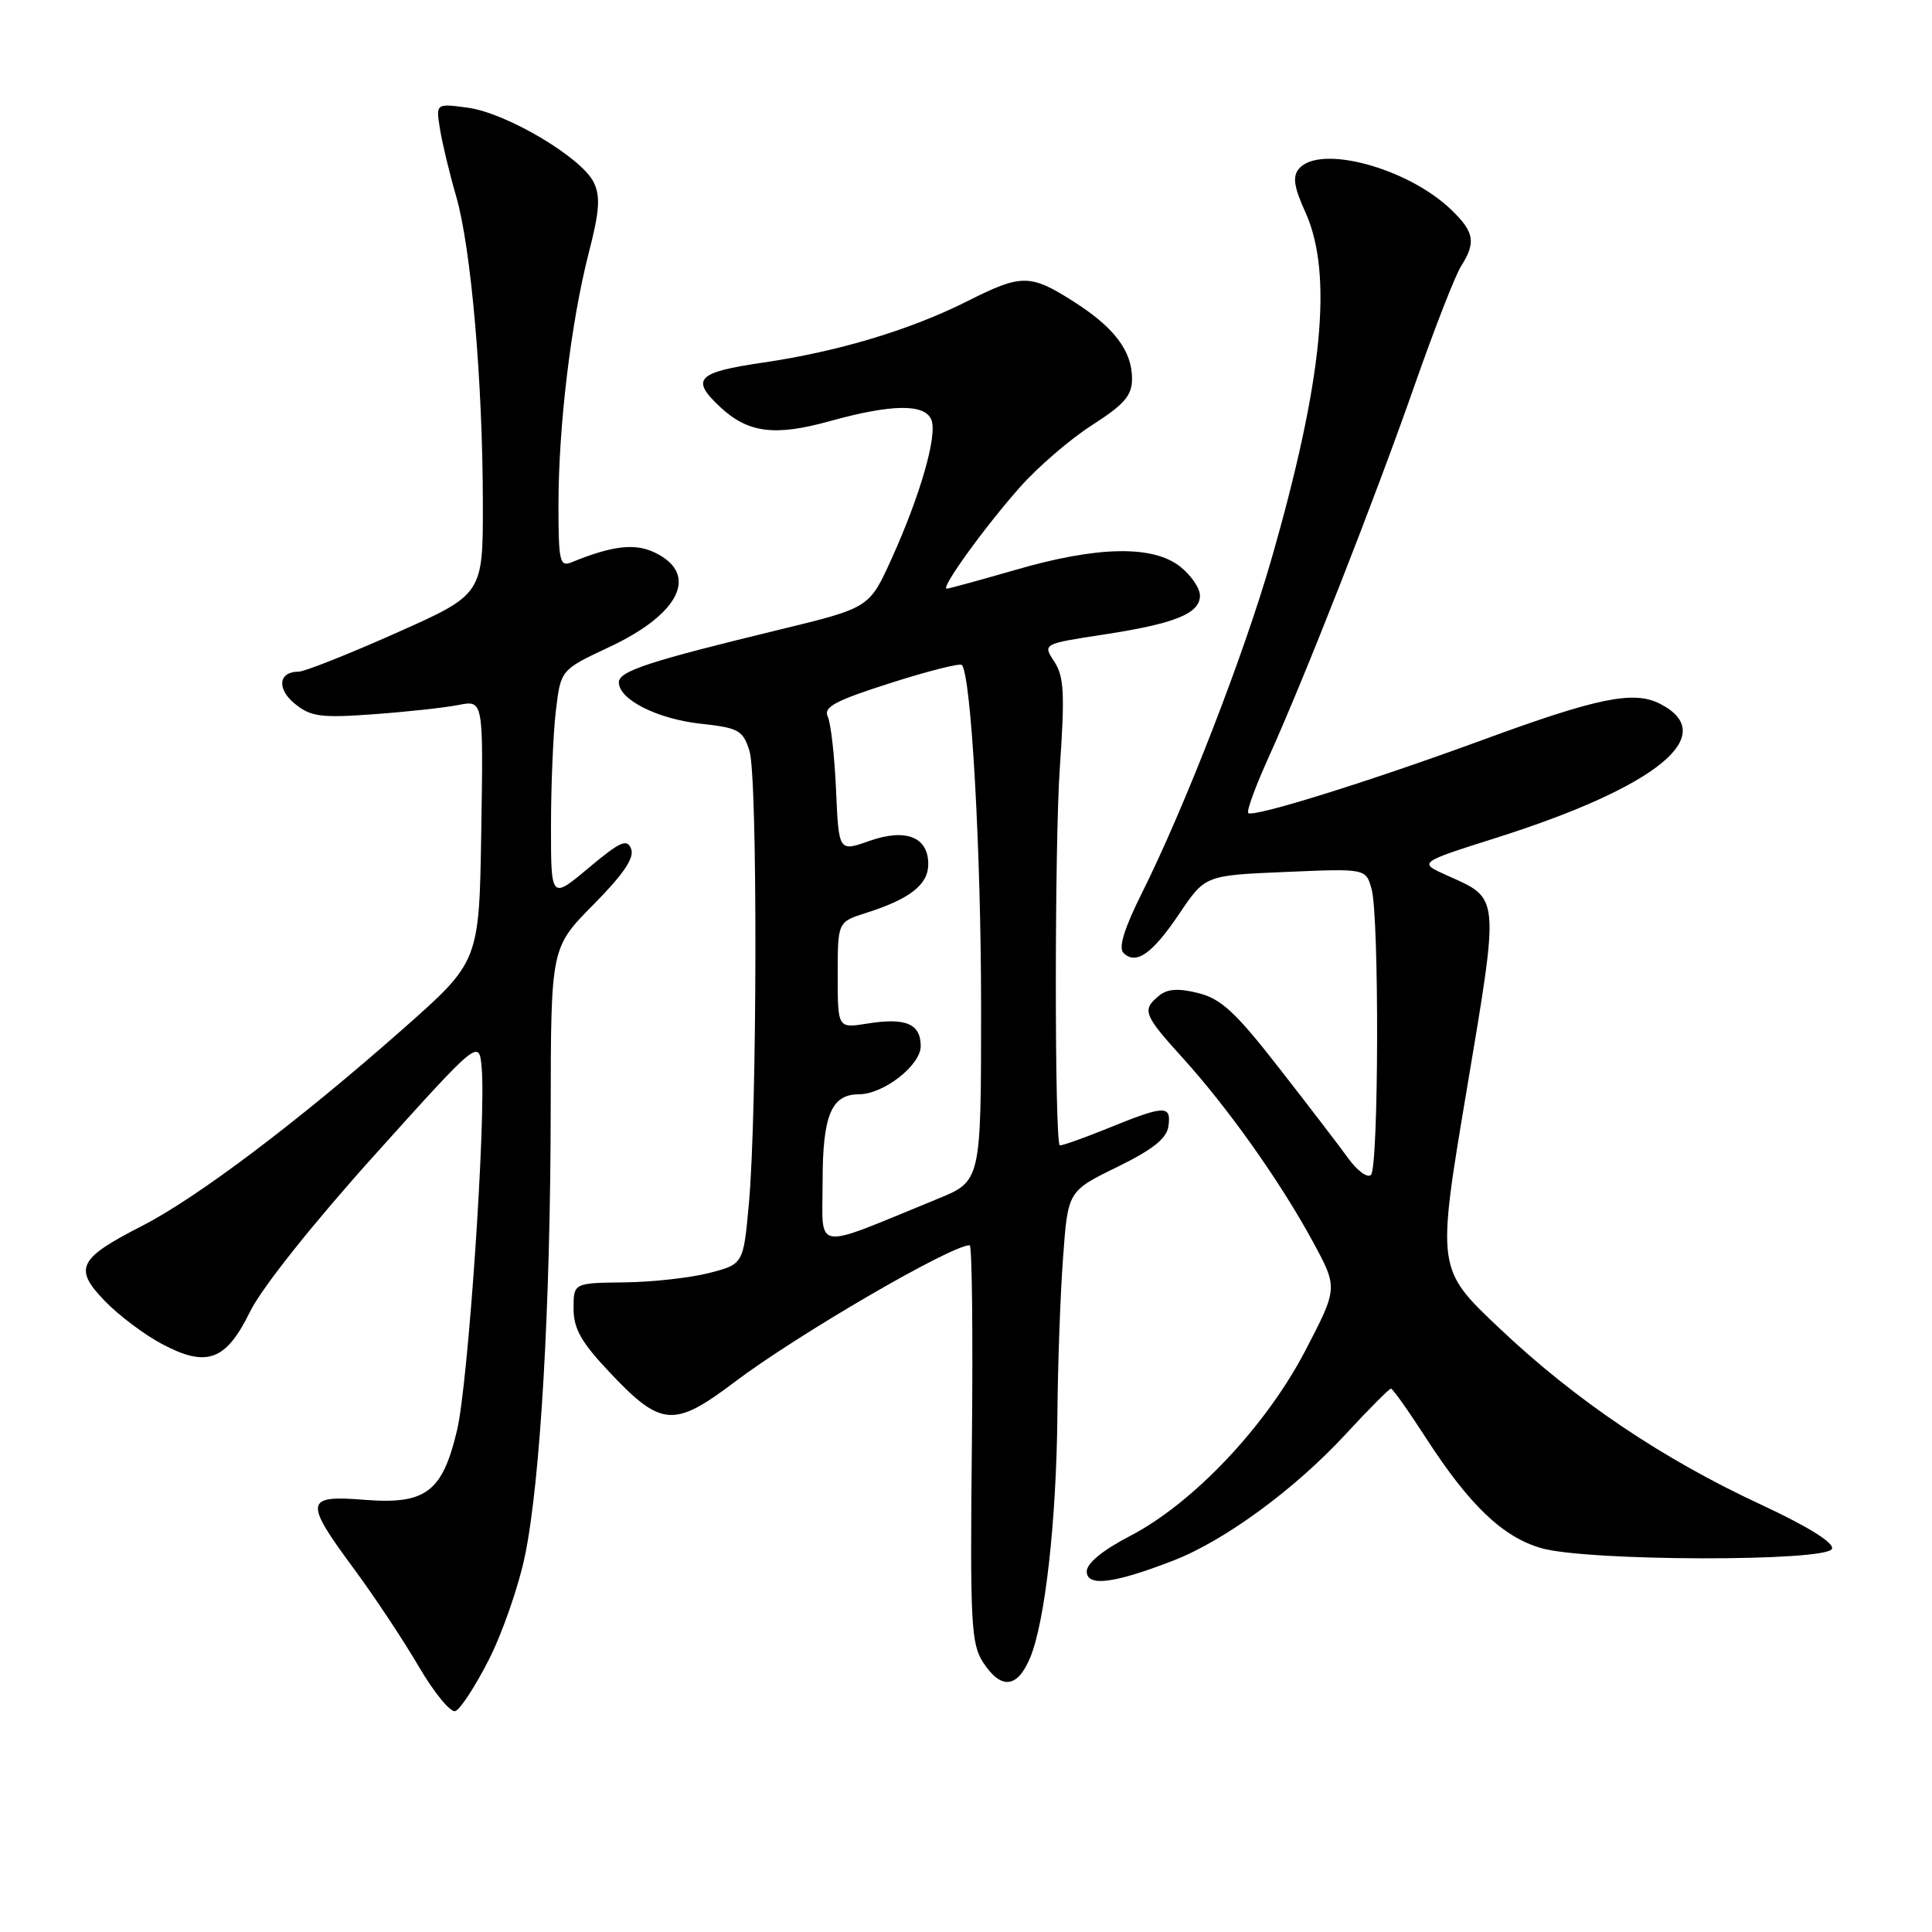 <?xml version="1.0" encoding="UTF-8" standalone="no"?>
<!DOCTYPE svg PUBLIC "-//W3C//DTD SVG 1.1//EN" "http://www.w3.org/Graphics/SVG/1.1/DTD/svg11.dtd" >
<svg xmlns="http://www.w3.org/2000/svg" xmlns:xlink="http://www.w3.org/1999/xlink" version="1.1" viewBox="0 0 256 256">
 <g >
 <path fill="currentColor"
d=" M 64.77 219.93 C 66.57 216.39 68.73 210.17 69.57 206.10 C 71.61 196.16 72.94 173.10 72.97 147.03 C 73.00 125.56 73.00 125.56 78.64 119.86 C 82.60 115.85 84.09 113.67 83.63 112.49 C 83.10 111.09 82.20 111.48 78.00 115.00 C 73.00 119.19 73.00 119.19 73.01 109.34 C 73.01 103.93 73.31 97.08 73.66 94.13 C 74.31 88.75 74.31 88.75 80.71 85.75 C 90.14 81.34 92.68 76.05 86.75 73.21 C 84.12 71.95 81.14 72.30 75.75 74.50 C 74.17 75.15 74.00 74.42 74.00 66.86 C 74.01 56.41 75.66 42.67 78.01 33.52 C 79.45 27.95 79.58 26.01 78.66 24.14 C 77.04 20.85 67.08 14.95 61.98 14.27 C 57.75 13.70 57.75 13.70 58.30 17.10 C 58.60 18.97 59.56 22.98 60.44 26.00 C 62.42 32.79 63.96 50.54 63.98 66.62 C 64.00 78.75 64.00 78.75 52.50 83.87 C 46.17 86.69 40.35 89.00 39.56 89.00 C 36.89 89.00 36.64 91.29 39.09 93.27 C 41.19 94.97 42.53 95.15 49.50 94.64 C 53.90 94.32 58.97 93.77 60.77 93.41 C 64.05 92.77 64.05 92.77 63.77 110.09 C 63.50 127.41 63.50 127.41 53.50 136.25 C 39.65 148.50 26.15 158.69 18.84 162.43 C 10.35 166.77 9.71 168.07 13.90 172.40 C 15.74 174.30 19.14 176.86 21.45 178.08 C 27.41 181.25 29.94 180.32 33.14 173.79 C 34.67 170.67 41.44 162.16 49.62 153.07 C 63.50 137.64 63.50 137.64 63.83 141.57 C 64.41 148.39 62.04 183.24 60.57 189.48 C 58.62 197.73 56.42 199.38 48.25 198.73 C 40.39 198.10 40.27 198.91 46.90 207.88 C 49.59 211.52 53.45 217.34 55.48 220.81 C 57.50 224.27 59.69 226.94 60.33 226.73 C 60.97 226.53 62.97 223.46 64.77 219.93 Z  M 136.50 219.65 C 138.48 214.90 139.98 201.56 140.11 187.53 C 140.16 180.91 140.50 171.52 140.86 166.66 C 141.50 157.83 141.50 157.83 148.00 154.65 C 152.74 152.33 154.59 150.87 154.82 149.24 C 155.22 146.40 154.35 146.43 146.81 149.50 C 143.43 150.87 140.56 151.88 140.42 151.75 C 139.73 151.03 139.73 111.83 140.43 101.76 C 141.11 91.91 140.99 89.63 139.70 87.67 C 138.16 85.32 138.16 85.32 146.18 84.09 C 155.71 82.64 159.00 81.30 159.00 78.91 C 159.00 77.94 157.81 76.21 156.37 75.07 C 152.74 72.22 145.42 72.36 134.60 75.50 C 129.85 76.87 125.73 78.00 125.44 78.00 C 124.58 78.00 130.41 69.91 135.11 64.60 C 137.49 61.90 141.82 58.17 144.72 56.32 C 148.99 53.58 150.00 52.41 150.00 50.19 C 150.00 46.47 147.63 43.36 142.17 39.90 C 136.50 36.30 135.33 36.30 128.22 39.89 C 120.63 43.71 111.09 46.58 101.14 48.04 C 92.36 49.32 91.47 50.22 95.37 53.88 C 99.09 57.37 102.61 57.84 109.93 55.81 C 118.18 53.52 122.58 53.47 123.42 55.65 C 124.22 57.73 121.94 65.64 118.13 74.06 C 115.19 80.54 115.19 80.54 103.34 83.42 C 85.90 87.65 82.00 88.93 82.00 90.42 C 82.00 92.70 87.12 95.28 92.88 95.90 C 97.88 96.45 98.44 96.76 99.31 99.50 C 100.40 102.92 100.34 147.43 99.23 159.50 C 98.50 167.50 98.50 167.50 94.00 168.67 C 91.53 169.31 86.46 169.88 82.75 169.92 C 76.00 170.00 76.00 170.00 76.00 173.39 C 76.00 176.05 77.01 177.85 80.75 181.81 C 87.60 189.08 89.29 189.21 97.33 183.13 C 105.57 176.90 126.01 165.00 128.49 165.00 C 128.80 165.00 128.93 176.82 128.78 191.28 C 128.53 215.03 128.67 217.82 130.27 220.28 C 132.65 223.93 134.81 223.71 136.50 219.65 Z  M 155.48 206.78 C 162.28 204.14 171.51 197.38 178.27 190.08 C 181.36 186.73 184.08 184.00 184.31 184.00 C 184.54 184.00 186.64 186.96 188.98 190.59 C 194.72 199.46 199.14 203.68 204.24 205.14 C 210.30 206.89 242.17 206.95 242.75 205.22 C 243.03 204.42 239.57 202.27 233.34 199.37 C 220.22 193.27 208.78 185.56 198.68 176.00 C 190.37 168.14 190.37 168.14 194.32 144.58 C 198.72 118.33 198.79 119.16 191.72 115.99 C 187.93 114.29 187.93 114.29 198.22 111.03 C 219.58 104.26 228.00 97.39 219.99 93.27 C 216.51 91.47 211.74 92.43 196.50 98.03 C 181.40 103.57 166.03 108.36 165.40 107.73 C 165.15 107.49 166.36 104.19 168.08 100.39 C 172.87 89.81 182.22 65.99 187.46 51.00 C 190.06 43.58 192.82 36.50 193.59 35.29 C 195.61 32.11 195.36 30.72 192.25 27.75 C 186.46 22.21 174.82 19.10 172.11 22.37 C 171.25 23.40 171.45 24.78 172.97 28.12 C 176.67 36.28 175.28 50.44 168.45 74.16 C 164.83 86.75 156.96 107.03 151.29 118.37 C 148.98 122.99 148.18 125.58 148.86 126.26 C 150.52 127.92 152.68 126.40 156.28 121.05 C 159.69 115.99 159.69 115.99 170.33 115.54 C 180.98 115.08 180.98 115.08 181.74 117.79 C 182.77 121.45 182.69 154.64 181.66 155.68 C 181.21 156.13 179.86 155.15 178.67 153.51 C 177.48 151.86 173.34 146.46 169.48 141.51 C 163.73 134.13 161.79 132.33 158.78 131.59 C 156.11 130.92 154.68 131.02 153.55 131.96 C 151.28 133.84 151.52 134.45 156.80 140.28 C 162.80 146.91 169.70 156.66 173.99 164.58 C 177.28 170.66 177.28 170.66 172.96 178.97 C 167.74 188.99 158.11 199.17 149.75 203.52 C 146.13 205.39 144.00 207.14 144.00 208.22 C 144.00 210.29 147.59 209.84 155.48 206.78 Z  M 109.00 156.56 C 109.00 147.78 110.16 145.00 113.82 145.00 C 117.08 144.99 122.00 141.15 122.00 138.62 C 122.00 135.65 120.02 134.81 114.92 135.63 C 111.00 136.26 111.00 136.26 111.00 129.21 C 111.00 122.16 111.00 122.16 114.75 120.97 C 120.57 119.12 123.00 117.22 123.00 114.51 C 123.00 110.89 120.03 109.72 115.16 111.44 C 111.14 112.86 111.14 112.86 110.78 104.68 C 110.58 100.18 110.09 95.80 109.68 94.95 C 109.08 93.69 110.67 92.84 117.95 90.52 C 122.91 88.93 127.18 87.85 127.44 88.11 C 128.68 89.35 130.00 112.76 130.00 133.50 C 130.00 156.50 130.00 156.50 124.25 158.85 C 107.41 165.74 109.00 165.98 109.00 156.56 Z "/>
</g>
</svg>
